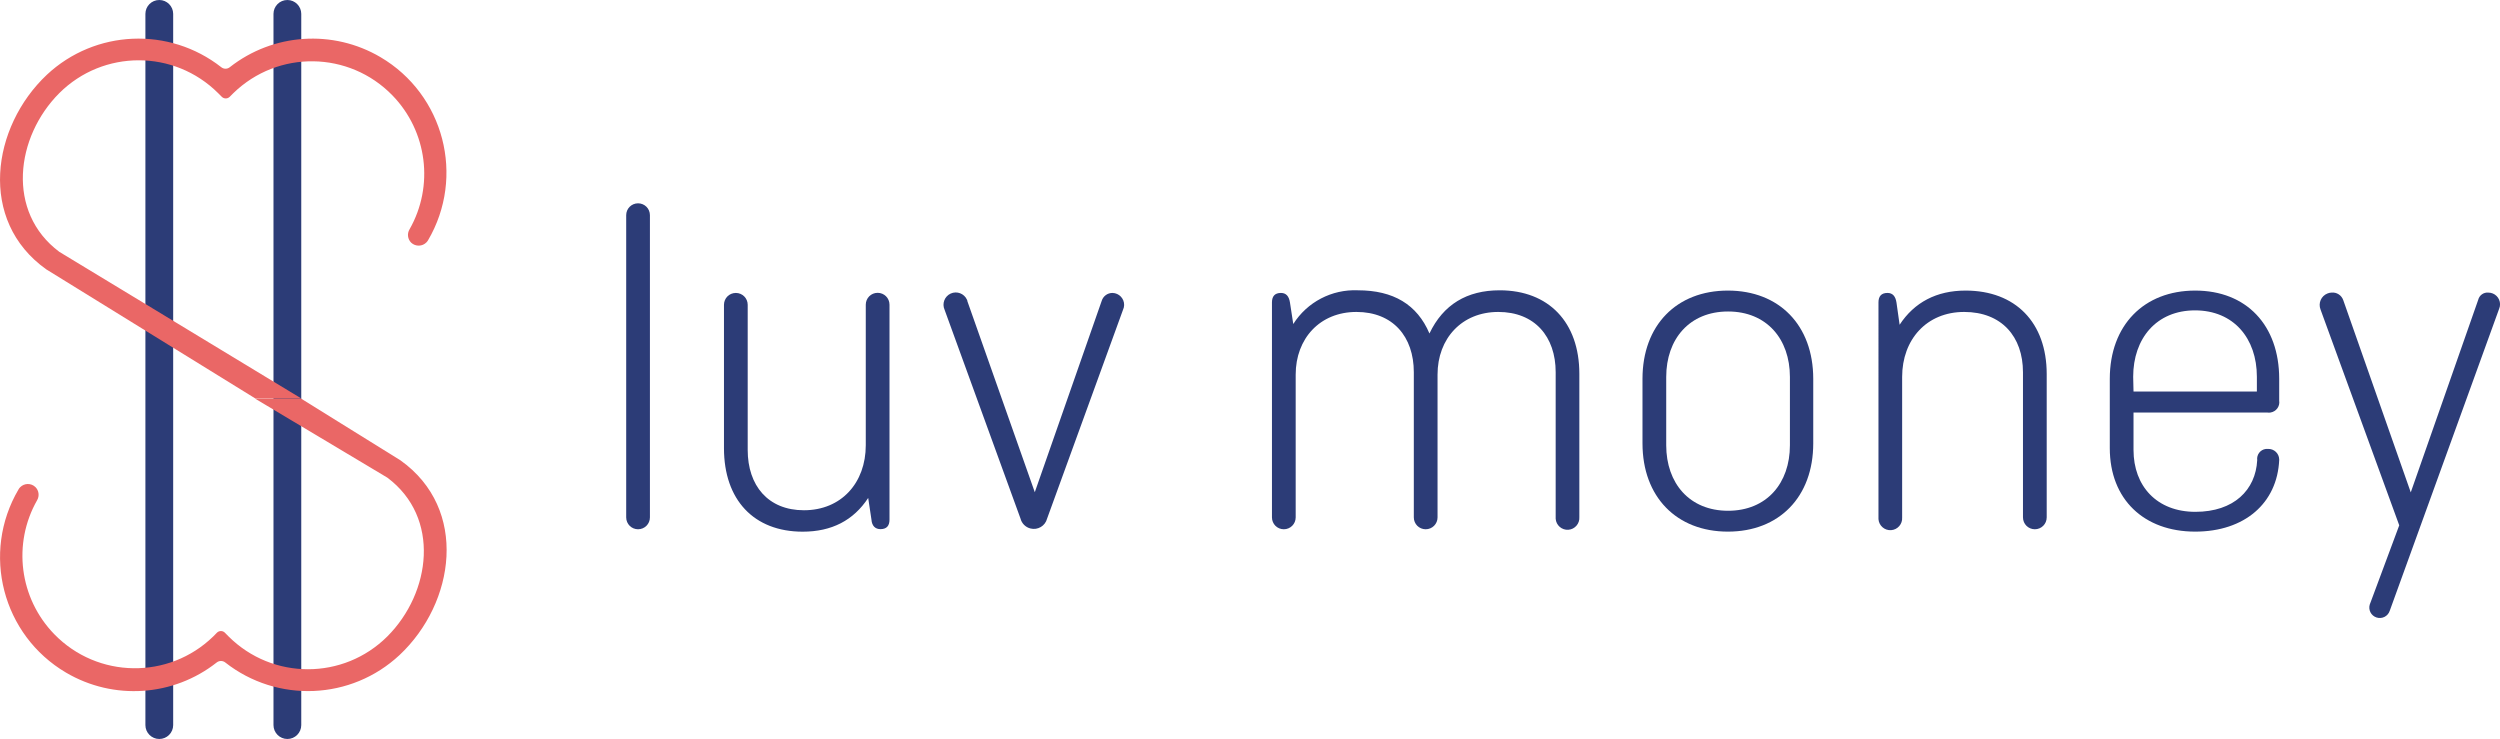 <?xml version="1.0" encoding="utf-8"?>
<!-- Generator: Adobe Illustrator 24.0.1, SVG Export Plug-In . SVG Version: 6.00 Build 0)  -->
<svg version="1.1" id="Layer_1" xmlns="http://www.w3.org/2000/svg" xmlns:xlink="http://www.w3.org/1999/xlink" x="0px" y="0px"
	 viewBox="0 0 444.63 131.43" style="enable-background:new 0 0 444.63 131.43;" xml:space="preserve">
<style type="text/css">
	.st0{fill:#2C3C77;}
	.st1{fill:#EA6766;}
</style>
<path class="st0" d="M28.33,0L28.33,0c1.36,0,2.47,1.11,2.47,2.47v126.49c0,1.36-1.11,2.47-2.47,2.47h0c-1.36,0-2.47-1.11-2.47-2.47
	V2.47C25.86,1.11,26.96,0,28.33,0z"/>
<path class="st0" d="M51.11,0L51.11,0c1.36,0,2.47,1.11,2.47,2.47v126.49c0,1.36-1.11,2.47-2.47,2.47h0c-1.36,0-2.47-1.11-2.47-2.47
	V2.47C48.64,1.11,49.74,0,51.11,0z"/>
<path class="st0" d="M111.37,38.27c0-1.17,0.94-2.11,2.11-2.11s2.11,0.94,2.11,2.11v53.75c0,1.17-0.94,2.11-2.11,2.11
	s-2.11-0.94-2.11-2.11V38.27z"/>
<path class="st0" d="M154.41,88.56c-2.62,4-6.5,6-11.65,6c-8.69,0-14-5.66-14-14.85v-25.5c0-1.17,0.94-2.11,2.11-2.11
	s2.11,0.94,2.11,2.11v25.82c0,6.33,3.62,10.72,10,10.72c6.66,0,11-4.89,11-11.56v-25c0-1.17,0.94-2.11,2.11-2.11
	s2.11,0.94,2.11,2.11v38.23c0,1.1-0.51,1.69-1.61,1.69c-0.93,0-1.52-0.59-1.6-1.69L154.41,88.56z"/>
<path class="st0" d="M172.04,53.54l12,34l11.89-34c0.25-0.86,1.04-1.45,1.94-1.44c1.16,0.03,2.09,1,2.06,2.16
	c-0.01,0.29-0.07,0.58-0.2,0.84l-13.5,37.13c-0.33,1.31-1.66,2.1-2.97,1.76c-0.87-0.22-1.54-0.9-1.76-1.76L168,55.1
	c-0.5-1.1-0.01-2.39,1.08-2.89c1.1-0.5,2.39-0.01,2.89,1.08c0.03,0.07,0.06,0.13,0.08,0.2L172.04,53.54z"/>
<path class="st0" d="M230.01,57.63c2.47-3.91,6.85-6.2,11.48-6c6.33,0,10.55,2.53,12.74,7.68c2.45-5.15,6.67-7.68,12.49-7.68
	c8.69,0,14.17,5.66,14.17,14.85v25.49c0.08,1.16-0.8,2.17-1.96,2.25c-1.16,0.08-2.17-0.8-2.25-1.96c-0.01-0.1-0.01-0.19,0-0.29V66.2
	c0-6.33-3.72-10.72-10.21-10.72s-10.8,4.73-10.8,11.14v25.4c0,1.17-0.94,2.11-2.11,2.11c-1.17,0-2.11-0.94-2.11-2.11V66.2
	c0-6.33-3.72-10.72-10.21-10.72s-10.8,4.73-10.8,11.14v25.4c0,1.17-0.94,2.11-2.11,2.11c-1.17,0-2.11-0.94-2.11-2.11V53.79
	c0-1.09,0.5-1.69,1.6-1.69c0.93,0,1.43,0.6,1.6,1.69L230.01,57.63z"/>
<path class="st0" d="M322.49,78.85c0,9.54-6.07,15.7-15.18,15.7s-15.19-6.16-15.19-15.7V67.38c0-9.54,6.07-15.7,15.19-15.7
	s15.18,6.16,15.18,15.7V78.85z M296.34,79.19c0,6.75,4.13,11.65,11,11.65s11-4.9,11-11.65V67.04c0-6.75-4.14-11.64-11-11.64
	s-11,4.89-11,11.64V79.19z"/>
<path class="st0" d="M337.85,57.76c2.62-4,6.58-6.08,11.73-6.08c8.86,0,14.43,5.66,14.43,14.85v25.49c0,1.17-0.94,2.11-2.11,2.11
	c-1.17,0-2.11-0.94-2.11-2.11V66.2c0-6.33-3.8-10.72-10.46-10.72s-11.03,4.89-11.03,11.56v25c0.08,1.16-0.8,2.17-1.96,2.25
	c-1.16,0.08-2.17-0.8-2.25-1.96c-0.01-0.1-0.01-0.19,0-0.29V53.79c0-1.09,0.5-1.69,1.6-1.69c0.93,0,1.43,0.6,1.6,1.69L337.85,57.76z
	"/>
<path class="st0" d="M405.36,81.81c-0.34,7.68-6.16,12.74-14.94,12.74c-9.11,0-15.19-5.74-15.19-14.85V67.38
	c0-9.54,6.08-15.7,15.19-15.7s14.94,6.16,14.94,15.7v3.88c0.16,1.01-0.54,1.95-1.55,2.11c-0.19,0.03-0.38,0.03-0.56,0h-23.8v6.66
	c0,6.42,4.14,11,11,11s10.72-3.88,11-9.19c-0.13-0.97,0.55-1.86,1.51-1.99c0.14-0.02,0.28-0.02,0.43-0.01
	c1.05-0.03,1.94,0.79,1.97,1.85C405.36,81.73,405.36,81.77,405.36,81.81z M379.45,69.63h21.94v-2.62c0-6.83-4.13-11.81-11-11.81
	s-11,5-11,11.81L379.45,69.63z"/>
<path class="st0" d="M425.02,108.63c-0.32,0.98-1.37,1.51-2.35,1.19c-0.98-0.32-1.51-1.37-1.19-2.35c0.02-0.07,0.05-0.13,0.08-0.2
	l5.15-13.84l-14-38.39c-0.44-1.13,0.11-2.41,1.25-2.85c0.22-0.09,0.46-0.14,0.69-0.15c0.94-0.1,1.81,0.47,2.11,1.36l12,34.17
	l12-34.26c0.2-0.8,0.96-1.34,1.78-1.27c1.15-0.01,2.09,0.92,2.1,2.06c0,0.28-0.05,0.55-0.16,0.81L425.02,108.63z"/>
<path class="st1" d="M8.22,47.9l37.24,23h8.18L10.55,44.79c-9.48-7.08-7.78-20.45,0-28.23c7.81-7.78,20.43-7.78,28.24,0l0.67,0.67
	c0.39,0.37,0.99,0.37,1.38,0l0.67-0.67c7.92-7.7,20.58-7.52,28.28,0.4c6.21,6.39,7.45,16.11,3.04,23.84
	c-0.45,0.76-0.33,1.72,0.29,2.35l0,0c0.78,0.74,2,0.71,2.74-0.06c0.1-0.1,0.18-0.22,0.26-0.34c6.66-11.34,2.87-25.94-8.47-32.6
	c-8.45-4.96-19.07-4.25-26.78,1.8c-0.44,0.36-1.08,0.36-1.52,0c-9.25-7.25-22.41-6.69-31,1.33C-1.49,22.54-3.95,39.23,8.22,47.9z"/>
<path class="st1" d="M71.22,81.87L53.64,70.95h-8.18l23.43,14c9.49,7.09,7.78,20.45,0,28.24c-7.81,7.78-20.43,7.78-28.24,0
	l-0.67-0.68c-0.39-0.37-0.99-0.37-1.38,0l-0.67,0.68c-7.92,7.7-20.58,7.52-28.28-0.4c-6.21-6.39-7.45-16.11-3.04-23.84
	c0.43-0.75,0.31-1.71-0.31-2.32l0,0c-0.76-0.74-1.97-0.73-2.72,0.03c-0.11,0.11-0.21,0.24-0.28,0.37
	c-6.67,11.33-2.89,25.93,8.45,32.6c8.45,4.97,19.09,4.26,26.79-1.81c0.45-0.35,1.07-0.35,1.52,0c9.25,7.26,22.4,6.7,31-1.32
	C80.93,107.24,83.39,90.54,71.22,81.87z"/>
</svg>
